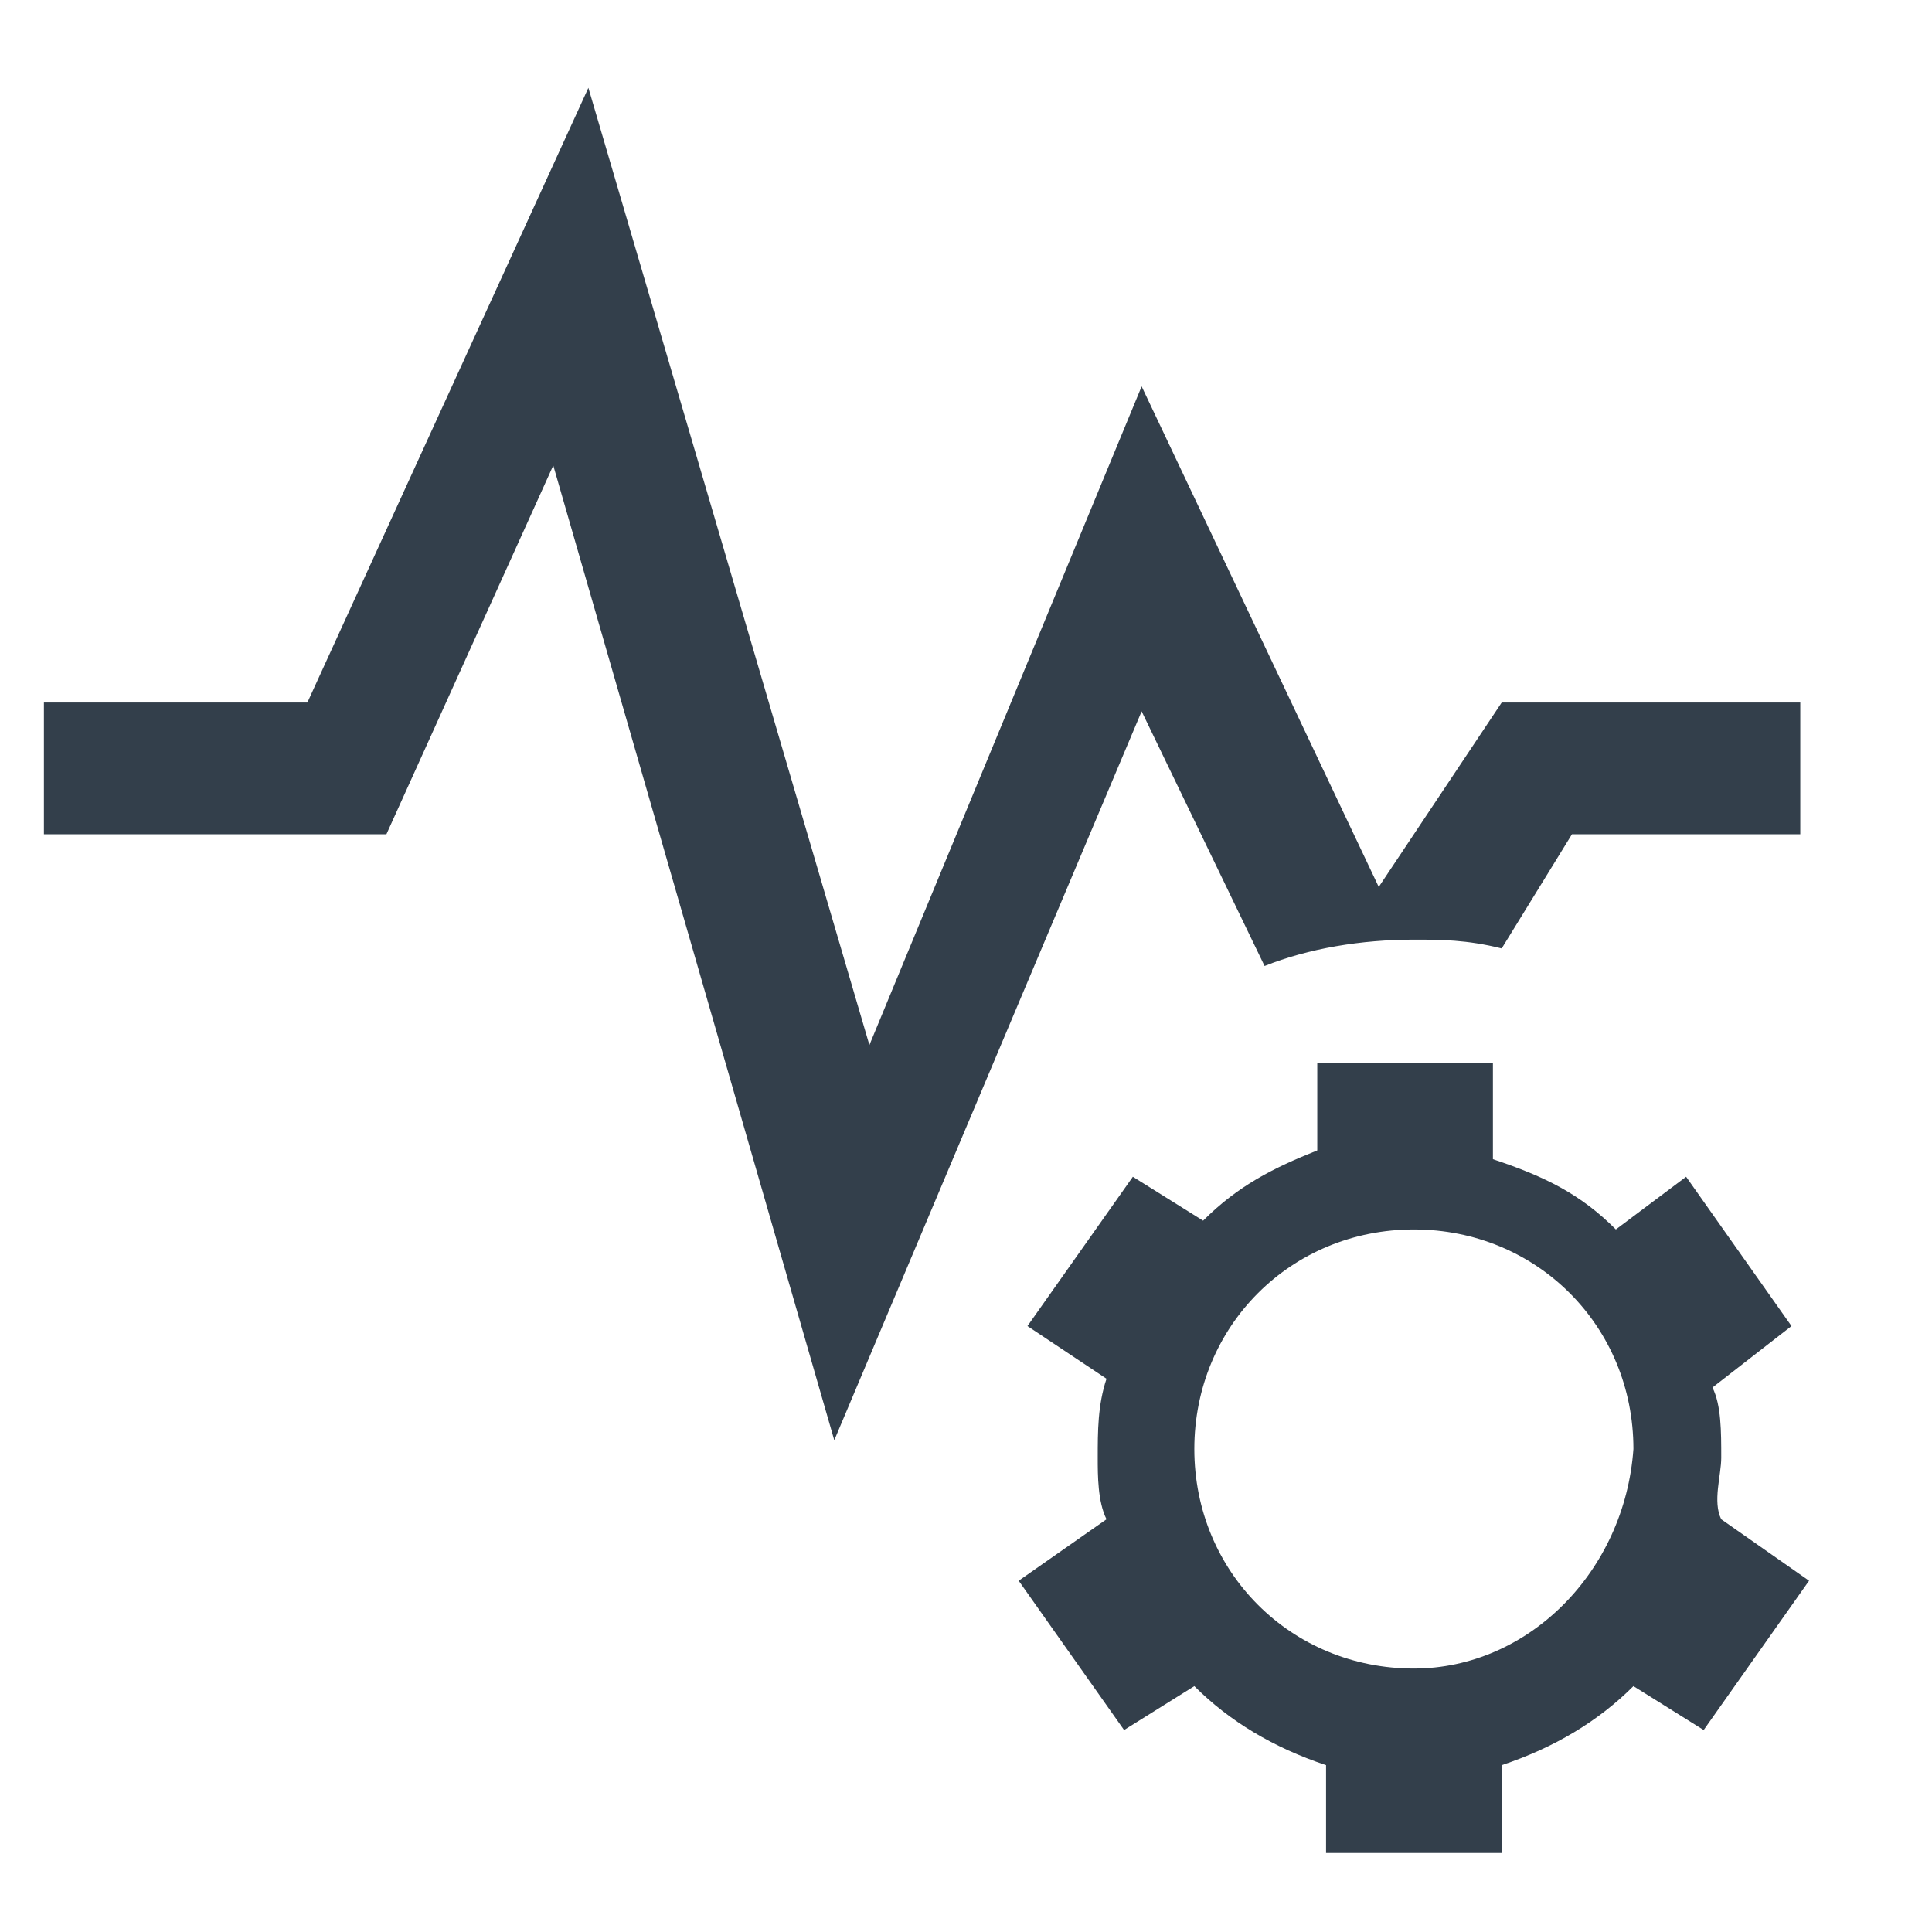 <?xml version="1.0" encoding="utf-8"?>
<!-- Generator: Adobe Illustrator 22.0.1, SVG Export Plug-In . SVG Version: 6.00 Build 0)  -->
<svg version="1.1" id="Layer_1" xmlns="http://www.w3.org/2000/svg" xmlns:xlink="http://www.w3.org/1999/xlink" x="0px" y="0px"
	 viewBox="0 0 22 22" enable-background="new 0 0 22 22" xml:space="preserve">
<g id="sensor_management" transform="translate(1723, 1032)">
	<path id="Shape_132_" fill="#333F4B" d="M-1705.9-1024l-1.4,2.1l-2.7-5.7l-3.1,7.5l-3.2-10.9l-3.2,7h-3v1.5h3.9l1.9-4.2l3.2,11.1
		l3.5-8.3l1.4,2.9c0.5-0.2,1.1-0.3,1.7-0.3c0.3,0,0.6,0,1,0.1l0.8-1.3h2.6v-1.5H-1705.9L-1705.9-1024z"/>
	<path id="Shape_133_" fill="#333F4B" d="M-1703.4-1015.4c0-0.3,0-0.6-0.1-0.8l0.9-0.7l-1.2-1.7l-0.8,0.6c-0.4-0.4-0.8-0.6-1.4-0.8
		v-1.1h-2v1c-0.5,0.2-0.9,0.4-1.3,0.8l-0.8-0.5l-1.2,1.7l0.9,0.6c-0.1,0.3-0.1,0.6-0.1,0.9c0,0.2,0,0.5,0.1,0.7l-1,0.7l1.2,1.7
		l0.8-0.5c0.4,0.4,0.9,0.7,1.5,0.9v1h2v-1c0.6-0.2,1.1-0.5,1.5-0.9l0.8,0.5l1.2-1.7l-1-0.7
		C-1703.5-1014.9-1703.4-1015.2-1703.4-1015.4z M-1706.9-1013c-1.4,0-2.5-1.1-2.5-2.5c0-1.4,1.1-2.5,2.5-2.5c1.4,0,2.5,1.1,2.5,2.5
		C-1704.5-1014.1-1705.6-1013-1706.9-1013z"/>
</g>
</svg>
